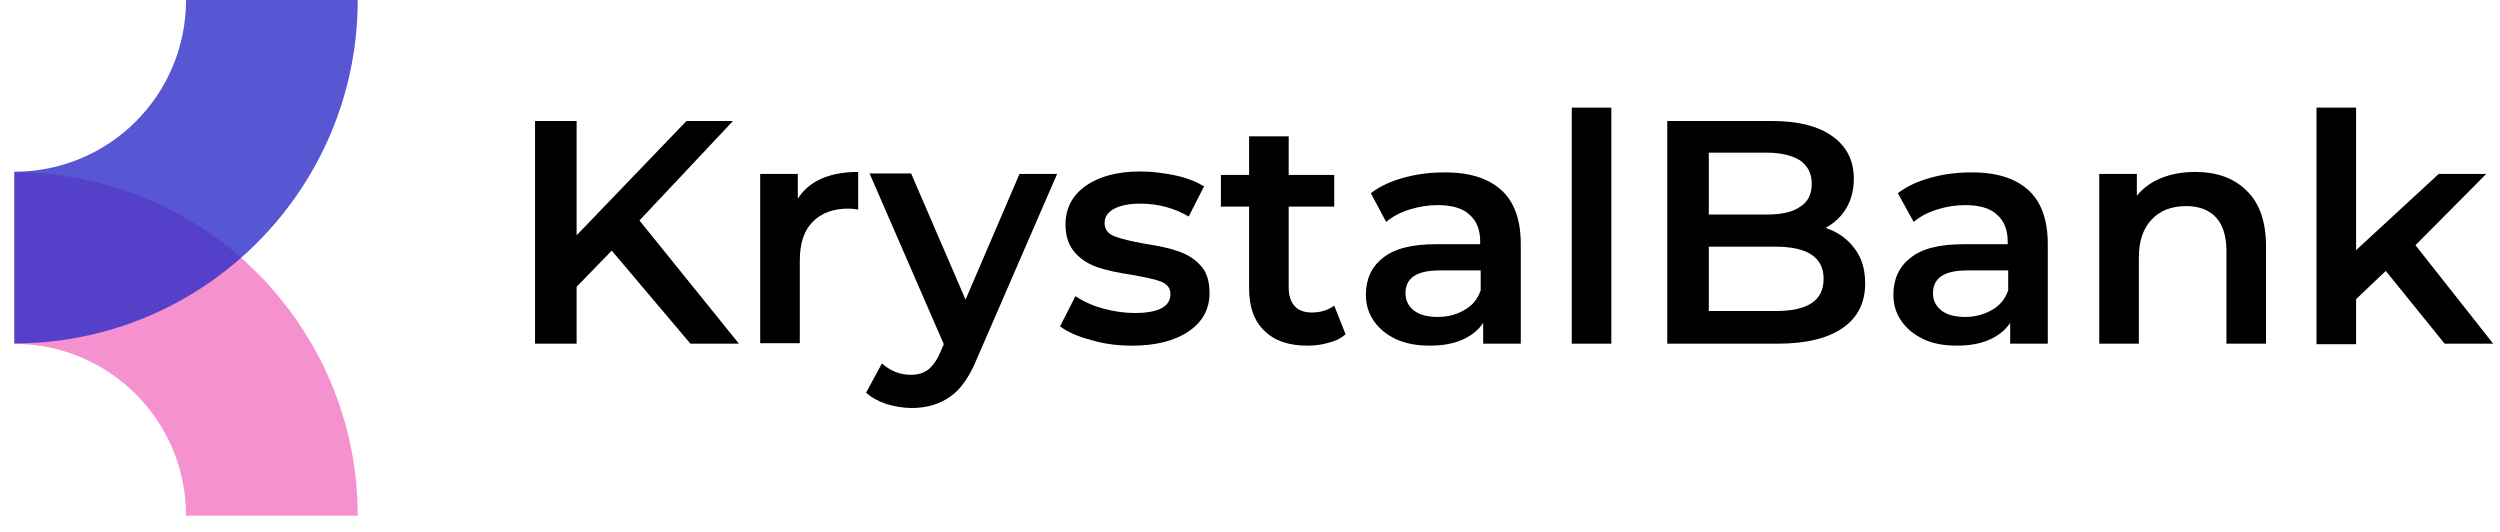 <svg width="141" height="30" viewBox="0 0 141 30" fill="none" xmlns="http://www.w3.org/2000/svg">
<path d="M0.807 9.713C11.496 9.713 20.176 18.393 20.176 29.082H10.492C10.492 23.723 6.166 19.397 0.807 19.397V9.713Z" fill="#F591CE"/>
<path opacity="0.8" d="M0.807 19.369C11.496 19.369 20.176 10.689 20.176 0H10.492C10.492 5.359 6.166 9.685 0.807 9.685V19.369Z" fill="#2E2EC8"/>
<path d="M34.502 14.136L32.521 16.174V19.383H30.176V6.824H32.521V13.271L38.717 6.824H41.34L36.065 12.434L41.675 19.383H38.94L34.502 14.136Z" fill="black"/>
<path d="M48.401 9.698V11.819C48.206 11.791 48.038 11.764 47.871 11.764C47.006 11.764 46.308 12.015 45.833 12.517C45.331 13.02 45.108 13.745 45.108 14.722V19.355H42.875V9.81H44.996V11.205C45.638 10.201 46.782 9.698 48.401 9.698Z" fill="black"/>
<path d="M59.621 9.81L55.127 20.165C54.709 21.197 54.206 21.951 53.592 22.369C53.006 22.788 52.281 23.011 51.415 23.011C50.941 23.011 50.466 22.927 49.992 22.788C49.517 22.62 49.155 22.425 48.848 22.146L49.741 20.499C49.964 20.695 50.215 20.862 50.494 20.974C50.773 21.085 51.08 21.141 51.387 21.141C51.778 21.141 52.113 21.03 52.364 20.834C52.615 20.639 52.867 20.276 53.062 19.802L53.229 19.411L49.043 9.782H51.387L54.457 16.899L57.5 9.81H59.621Z" fill="black"/>
<path d="M61.574 19.188C60.821 18.993 60.235 18.741 59.788 18.407L60.653 16.704C61.072 16.983 61.602 17.234 62.216 17.402C62.83 17.569 63.416 17.653 64.002 17.653C65.342 17.653 66.012 17.29 66.012 16.592C66.012 16.258 65.844 16.034 65.51 15.895C65.175 15.755 64.616 15.643 63.863 15.504C63.081 15.392 62.44 15.253 61.937 15.085C61.435 14.918 61.016 14.667 60.653 14.276C60.291 13.885 60.095 13.355 60.095 12.657C60.095 11.736 60.486 11.011 61.239 10.48C61.993 9.95 63.026 9.671 64.309 9.671C64.979 9.671 65.621 9.755 66.291 9.894C66.961 10.034 67.491 10.257 67.91 10.508L67.044 12.211C66.235 11.736 65.314 11.485 64.309 11.485C63.64 11.485 63.165 11.597 62.802 11.792C62.467 11.987 62.3 12.239 62.3 12.573C62.3 12.936 62.495 13.188 62.858 13.327C63.221 13.467 63.779 13.606 64.561 13.746C65.314 13.857 65.956 13.997 66.43 14.164C66.933 14.332 67.352 14.583 67.686 14.946C68.049 15.309 68.217 15.839 68.217 16.537C68.217 17.43 67.826 18.155 67.044 18.686C66.263 19.216 65.203 19.495 63.863 19.495C63.081 19.495 62.328 19.411 61.574 19.188Z" fill="black"/>
<path d="M75.892 18.853C75.64 19.076 75.305 19.244 74.943 19.328C74.58 19.439 74.161 19.495 73.743 19.495C72.682 19.495 71.873 19.216 71.314 18.658C70.728 18.1 70.449 17.318 70.449 16.258V11.653H68.858V9.866H70.449V7.689H72.682V9.866H75.25V11.653H72.682V16.202C72.682 16.676 72.794 17.011 73.017 17.262C73.24 17.514 73.575 17.625 73.994 17.625C74.496 17.625 74.915 17.486 75.25 17.235L75.892 18.853Z" fill="black"/>
<path d="M84.655 10.703C85.409 11.373 85.772 12.405 85.772 13.773V19.383H83.651V18.211C83.372 18.629 82.981 18.936 82.478 19.16C81.976 19.383 81.362 19.494 80.636 19.494C79.911 19.494 79.297 19.383 78.739 19.132C78.208 18.881 77.79 18.546 77.483 18.099C77.176 17.652 77.036 17.178 77.036 16.62C77.036 15.755 77.343 15.057 77.985 14.555C78.627 14.024 79.632 13.773 80.999 13.773H83.483V13.633C83.483 12.964 83.288 12.461 82.869 12.098C82.478 11.736 81.865 11.568 81.083 11.568C80.553 11.568 80.022 11.652 79.492 11.819C78.962 11.987 78.543 12.21 78.18 12.517L77.315 10.898C77.818 10.508 78.432 10.229 79.129 10.033C79.827 9.838 80.581 9.726 81.362 9.726C82.813 9.698 83.902 10.033 84.655 10.703ZM82.59 17.485C83.037 17.234 83.344 16.871 83.511 16.369V15.252H81.195C79.911 15.252 79.269 15.671 79.269 16.536C79.269 16.955 79.436 17.262 79.743 17.513C80.078 17.764 80.525 17.876 81.083 17.876C81.669 17.876 82.171 17.736 82.59 17.485Z" fill="black"/>
<path d="M88.647 6.07H90.879V19.383H88.647V6.07Z" fill="black"/>
<path d="M104.582 13.997C105.001 14.527 105.196 15.197 105.196 15.979C105.196 17.067 104.778 17.904 103.941 18.49C103.103 19.076 101.875 19.383 100.284 19.383H94.033V6.824H99.922C101.401 6.824 102.545 7.103 103.354 7.689C104.164 8.276 104.555 9.057 104.555 10.09C104.555 10.704 104.415 11.262 104.136 11.736C103.857 12.211 103.466 12.573 102.964 12.853C103.634 13.076 104.192 13.467 104.582 13.997ZM96.377 8.638V12.099H99.67C100.48 12.099 101.122 11.96 101.54 11.652C101.987 11.373 102.182 10.927 102.182 10.369C102.182 9.783 101.959 9.364 101.54 9.057C101.094 8.778 100.48 8.61 99.67 8.61H96.377V8.638ZM102.852 15.727C102.852 14.527 101.959 13.913 100.145 13.913H96.377V17.541H100.145C101.959 17.541 102.852 16.955 102.852 15.727Z" fill="black"/>
<path d="M114.379 10.703C115.133 11.373 115.495 12.405 115.495 13.773V19.383H113.374V18.211C113.095 18.629 112.704 18.936 112.202 19.16C111.7 19.383 111.086 19.494 110.36 19.494C109.634 19.494 109.02 19.383 108.49 19.132C107.96 18.881 107.541 18.546 107.234 18.099C106.927 17.652 106.788 17.178 106.788 16.62C106.788 15.755 107.095 15.057 107.737 14.555C108.378 14.024 109.383 13.773 110.751 13.773H113.235V13.633C113.235 12.964 113.039 12.461 112.621 12.098C112.23 11.736 111.616 11.568 110.834 11.568C110.304 11.568 109.774 11.652 109.244 11.819C108.713 11.987 108.295 12.21 107.932 12.517L107.039 10.898C107.541 10.508 108.155 10.229 108.853 10.033C109.551 9.838 110.304 9.726 111.086 9.726C112.537 9.698 113.625 10.033 114.379 10.703ZM112.342 17.485C112.788 17.234 113.095 16.871 113.263 16.369V15.252H110.946C109.662 15.252 109.02 15.671 109.02 16.536C109.02 16.955 109.188 17.262 109.495 17.513C109.83 17.764 110.276 17.876 110.834 17.876C111.393 17.876 111.895 17.736 112.342 17.485Z" fill="black"/>
<path d="M126.715 10.759C127.441 11.457 127.803 12.517 127.803 13.885V19.383H125.571V14.164C125.571 13.326 125.375 12.684 124.985 12.266C124.594 11.847 124.036 11.624 123.31 11.624C122.473 11.624 121.831 11.875 121.356 12.377C120.882 12.88 120.631 13.578 120.631 14.527V19.383H118.398V9.81H120.519V11.038C120.882 10.591 121.356 10.256 121.915 10.033C122.473 9.81 123.115 9.698 123.812 9.698C125.012 9.698 125.989 10.033 126.715 10.759Z" fill="black"/>
<path d="M134.557 15.28L132.883 16.871V19.411H130.65V6.07H132.883V14.108L137.544 9.81H140.223L136.232 13.829L140.614 19.383H137.878L134.557 15.28Z" fill="black"/>
</svg>
